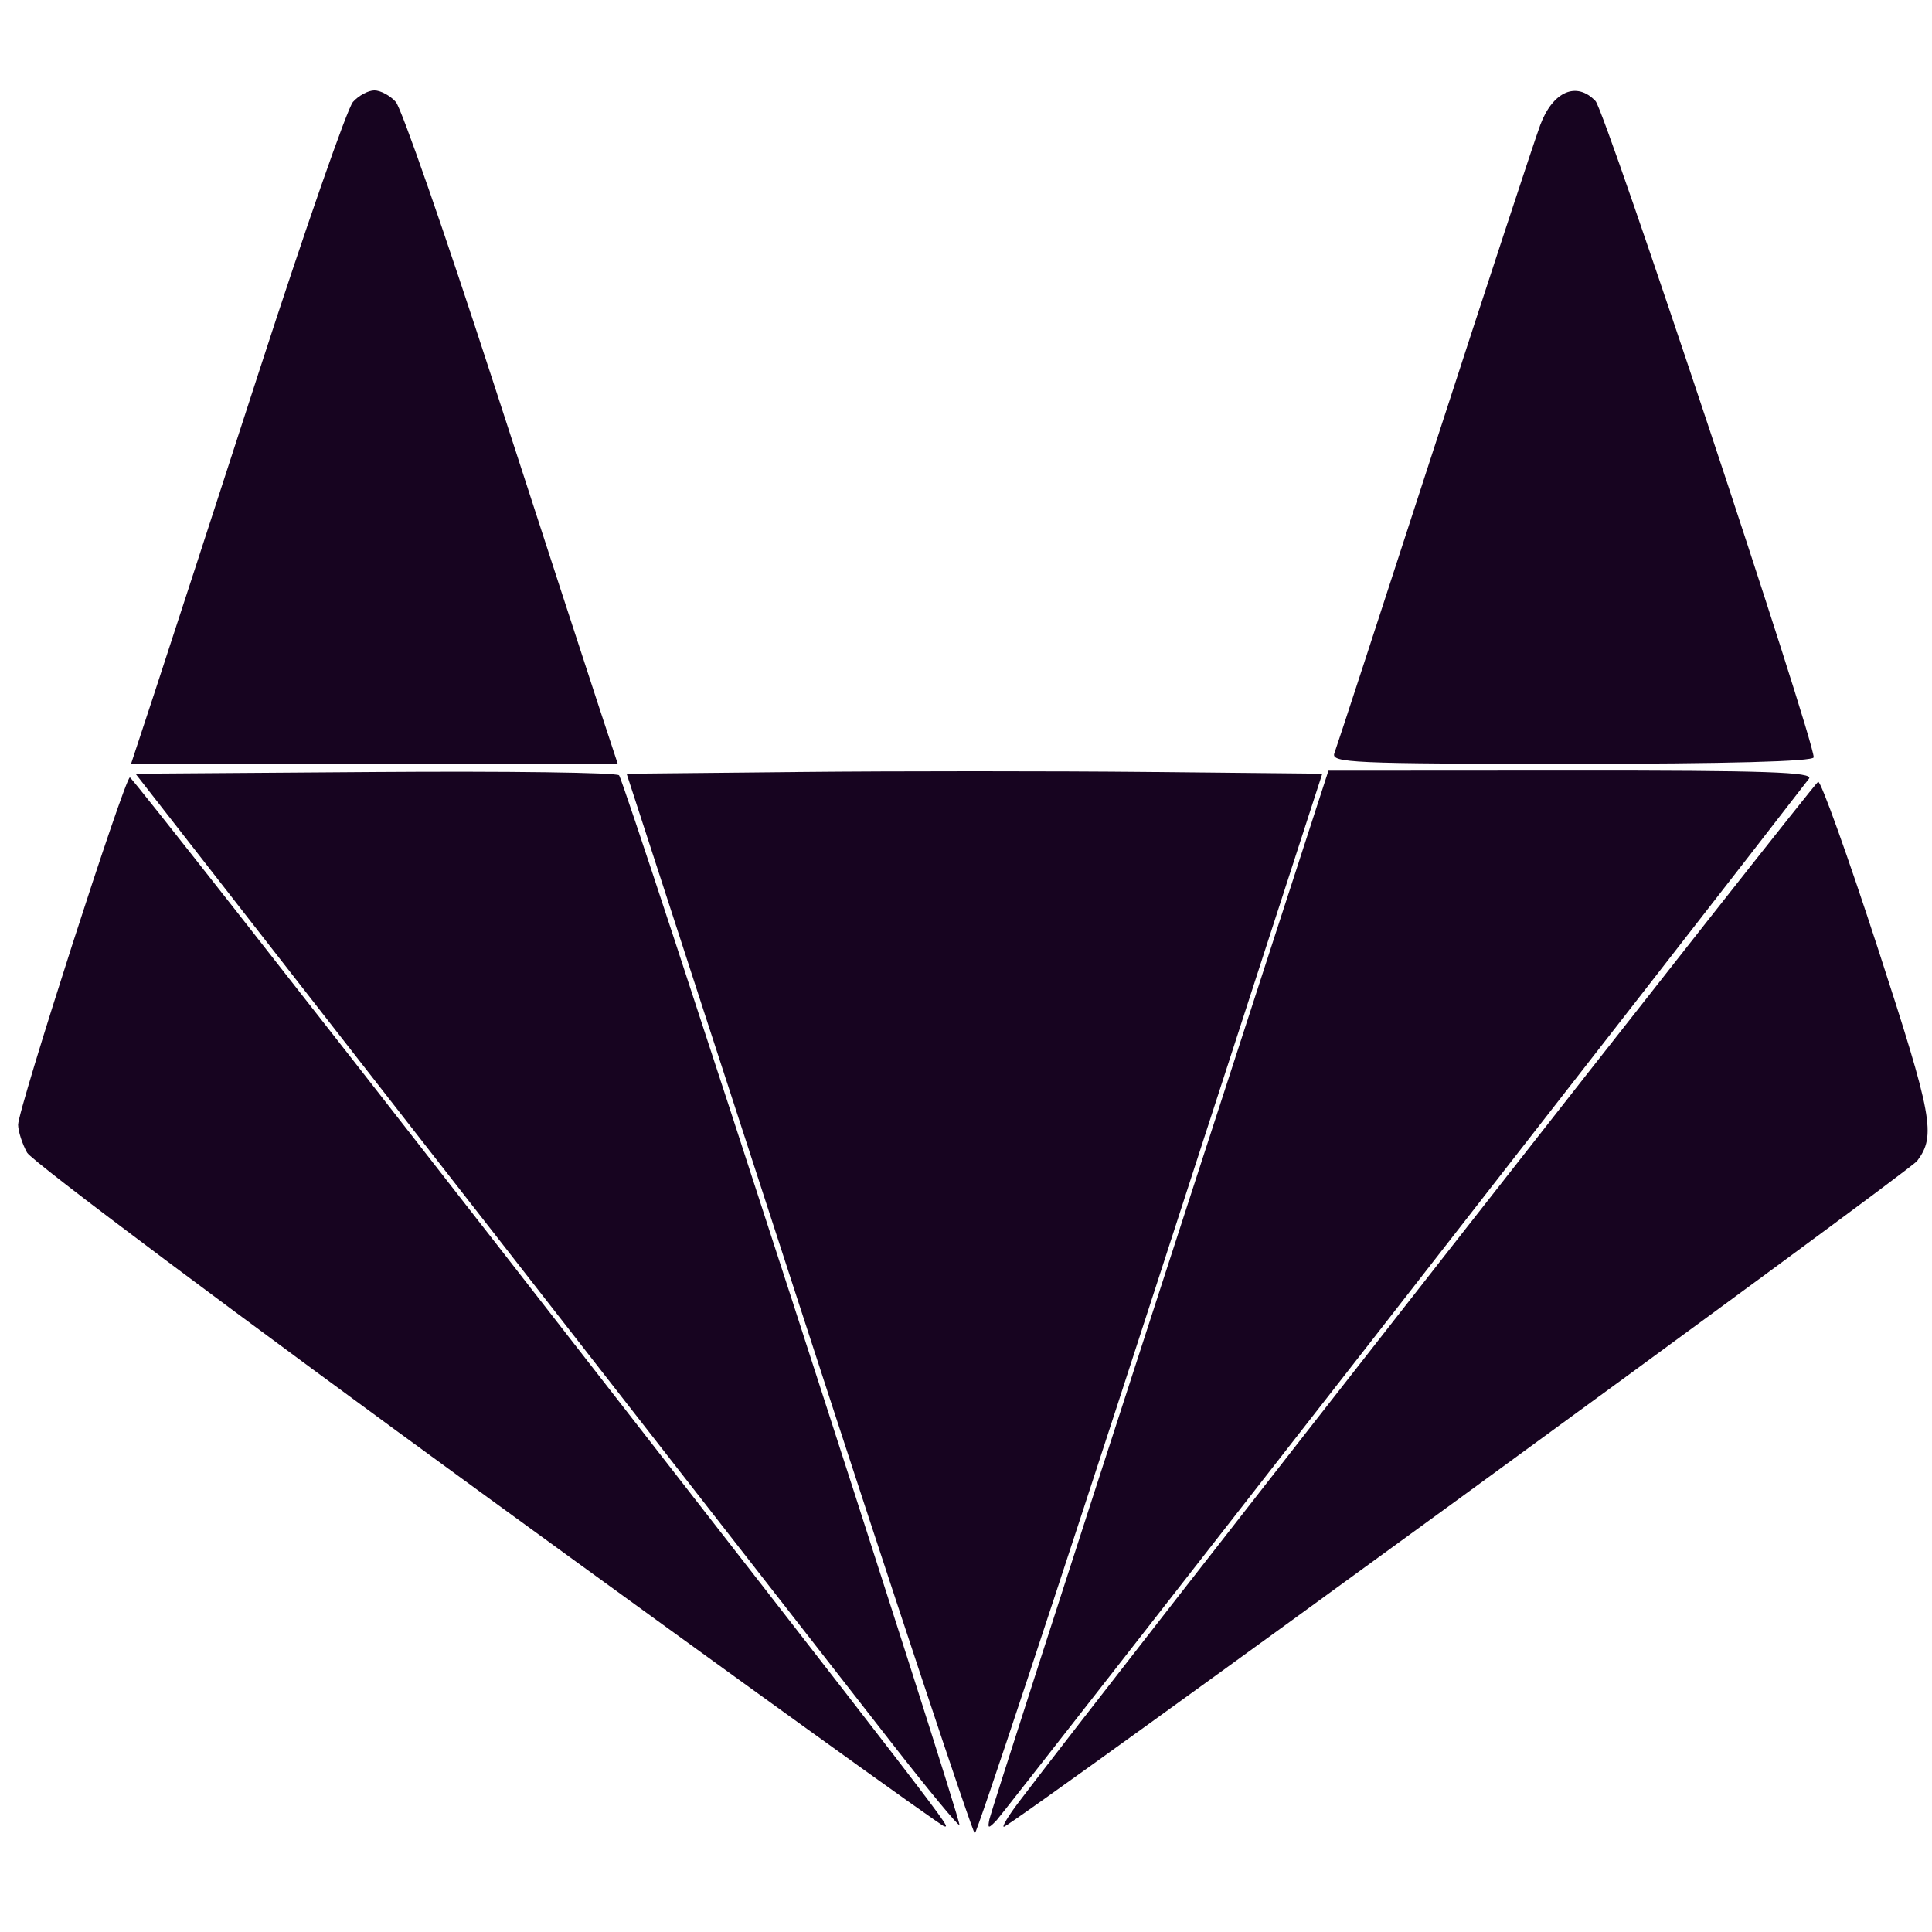 <?xml version="1.0" encoding="UTF-8" standalone="no"?>
<!-- Generator: Adobe Illustrator 16.0.0, SVG Export Plug-In . SVG Version: 6.00 Build 0)  -->

<svg
   xmlns:dc="http://purl.org/dc/elements/1.1/"
   xmlns:cc="http://creativecommons.org/ns#"
   xmlns:rdf="http://www.w3.org/1999/02/22-rdf-syntax-ns#"
   xmlns:svg="http://www.w3.org/2000/svg"
   xmlns="http://www.w3.org/2000/svg"
   xmlns:sodipodi="http://sodipodi.sourceforge.net/DTD/sodipodi-0.dtd"
   xmlns:inkscape="http://www.inkscape.org/namespaces/inkscape"
   version="1.1"
   id="Capa_1"
   x="0px"
   y="0px"
   width="512px"
   height="512px"
   viewBox="0 0 67.025 67.026"
   style="enable-background:new 0 0 67.025 67.026;"
   xml:space="preserve"
   inkscape:version="0.91 r13725"
   sodipodi:docname="blog-comment-speech-bubble-symbol (copy).svg"><defs
     id="defs45" /><sodipodi:namedview
     pagecolor="#ffffff"
     bordercolor="#666666"
     borderopacity="1"
     objecttolerance="10"
     gridtolerance="10"
     guidetolerance="10"
     inkscape:pageopacity="0"
     inkscape:pageshadow="2"
     inkscape:window-width="1366"
     inkscape:window-height="709"
     id="namedview43"
     showgrid="false"
     inkscape:zoom="0.83364868"
     inkscape:cx="256"
     inkscape:cy="256"
     inkscape:window-x="0"
     inkscape:window-y="27"
     inkscape:window-maximized="1"
     inkscape:current-layer="Capa_1" /><g
     id="g13" /><g
     id="g15" /><g
     id="g17" /><g
     id="g19" /><g
     id="g21" /><g
     id="g23" /><g
     id="g25" /><g
     id="g27" /><g
     id="g29" /><g
     id="g31" /><g
     id="g33" /><g
     id="g35" /><g
     id="g37" /><g
     id="g39" /><g
     id="g41" /><g
     transform="matrix(0.18,0,0,0.18,-52.829,2.59)"
     style="fill:none;fill-rule:evenodd;stroke:none;stroke-width:1"
     id="g4246"><path
       inkscape:connector-curvature="0"
       id="path4181"
       d="m 447.463,236.855 -33.196,-102.118 33.591,-0.339 c 18.475,-0.186 48.642,-0.186 67.037,0 l 33.446,0.339 -33.128,102.112 c -18.22,56.162 -33.449,102.115 -33.841,102.118 -0.392,0.003 -15.652,-45.947 -33.909,-102.112 z"
       style="opacity:1;fill:#170420;fill-opacity:1;fill-rule:evenodd;stroke:#170420;stroke-width:0;stroke-miterlimit:4;stroke-dasharray:none;stroke-opacity:1" /><path
       inkscape:connector-curvature="0"
       id="path4183"
       d="m 484.195,336.217 c 0.239,-1.166 15.037,-47.106 32.884,-102.091 l 32.449,-99.971 46.92,-0.028 c 37.343,-0.022 46.671,0.297 45.697,1.563 -16.843,21.906 -155.265,199.394 -156.554,200.737 -1.624,1.692 -1.782,1.668 -1.396,-0.211 z"
       style="opacity:1;fill:#170420;fill-opacity:1;fill-rule:evenodd;stroke:#170420;stroke-width:0;stroke-miterlimit:4;stroke-dasharray:none;stroke-opacity:1" /><path
       inkscape:connector-curvature="0"
       id="path4185"
       d="m 550.677,130.782 c 0.432,-1.125 9.081,-27.609 19.22,-58.853 10.139,-31.244 19.343,-59.241 20.453,-62.217 2.422,-6.493 7.012,-8.482 10.66,-4.618 1.905,2.018 42.046,122.766 42.046,126.477 0,0.806 -16.738,1.258 -46.582,1.258 -42.276,0 -46.51,-0.189 -45.797,-2.046 z"
       style="opacity:1;fill:#170420;fill-opacity:1;fill-rule:evenodd;stroke:#170420;stroke-width:0;stroke-miterlimit:4;stroke-dasharray:none;stroke-opacity:1" /><path
       inkscape:connector-curvature="0"
       id="path4187"
       d="m 489.855,332.929 c 17.442,-23.005 153.313,-196.434 154.059,-196.645 0.534,-0.151 5.724,14.328 11.535,32.175 10.551,32.41 11.217,36.02 7.547,40.904 -1.61,2.142 -174.696,128.338 -176.025,128.338 -0.404,0 0.894,-2.147 2.884,-4.772 z"
       style="opacity:1;fill:#170420;fill-opacity:1;fill-rule:evenodd;stroke:#170420;stroke-width:0;stroke-miterlimit:4;stroke-dasharray:none;stroke-opacity:1" /><path
       inkscape:connector-curvature="0"
       id="path4189"
       d="m 465.321,321.506 c -6.972,-8.94 -31.218,-40.018 -53.882,-69.062 -22.663,-29.045 -52.594,-67.411 -66.514,-85.257 l -25.308,-32.449 46.16,-0.334 c 25.388,-0.184 46.552,0.102 47.031,0.636 1.129,1.259 66.146,201.763 65.601,202.307 -0.227,0.227 -6.117,-6.901 -13.089,-15.841 z"
       style="opacity:1;fill:#170420;fill-opacity:1;fill-rule:evenodd;stroke:#170420;stroke-width:0;stroke-miterlimit:4;stroke-dasharray:none;stroke-opacity:1" /><path
       inkscape:connector-curvature="0"
       id="path4191"
       d="m 323.057,119.785 c 2.367,-7.174 11.544,-35.375 20.393,-62.671 8.85,-27.295 16.981,-50.63 18.07,-51.854 1.089,-1.225 2.948,-2.227 4.131,-2.227 1.183,0 3.04,1.002 4.128,2.227 1.087,1.225 9.505,25.418 18.705,53.763 9.2,28.345 18.38,56.547 20.399,62.671 l 3.67,11.134 -46.9,0 -46.9,0 4.303,-13.043 z"
       style="opacity:1;fill:#170420;fill-opacity:1;fill-rule:evenodd;stroke:#170420;stroke-width:0;stroke-miterlimit:4;stroke-dasharray:none;stroke-opacity:1" /><path
       inkscape:connector-curvature="0"
       id="path4193"
       d="m 387.424,274.168 c -47.864,-34.849 -87.785,-64.73 -88.712,-66.403 -0.927,-1.673 -1.706,-4.085 -1.731,-5.36 -0.056,-2.855 20.605,-67.061 21.547,-66.96 0.372,0.04 31.885,40.155 70.028,89.143 90.878,116.718 88.114,113.124 86.925,113.026 -0.567,-0.047 -40.193,-28.598 -88.057,-63.447 z"
       style="opacity:1;fill:#170420;fill-opacity:1;fill-rule:evenodd;stroke:#170420;stroke-width:0;stroke-miterlimit:4;stroke-dasharray:none;stroke-opacity:1" /></g></svg>